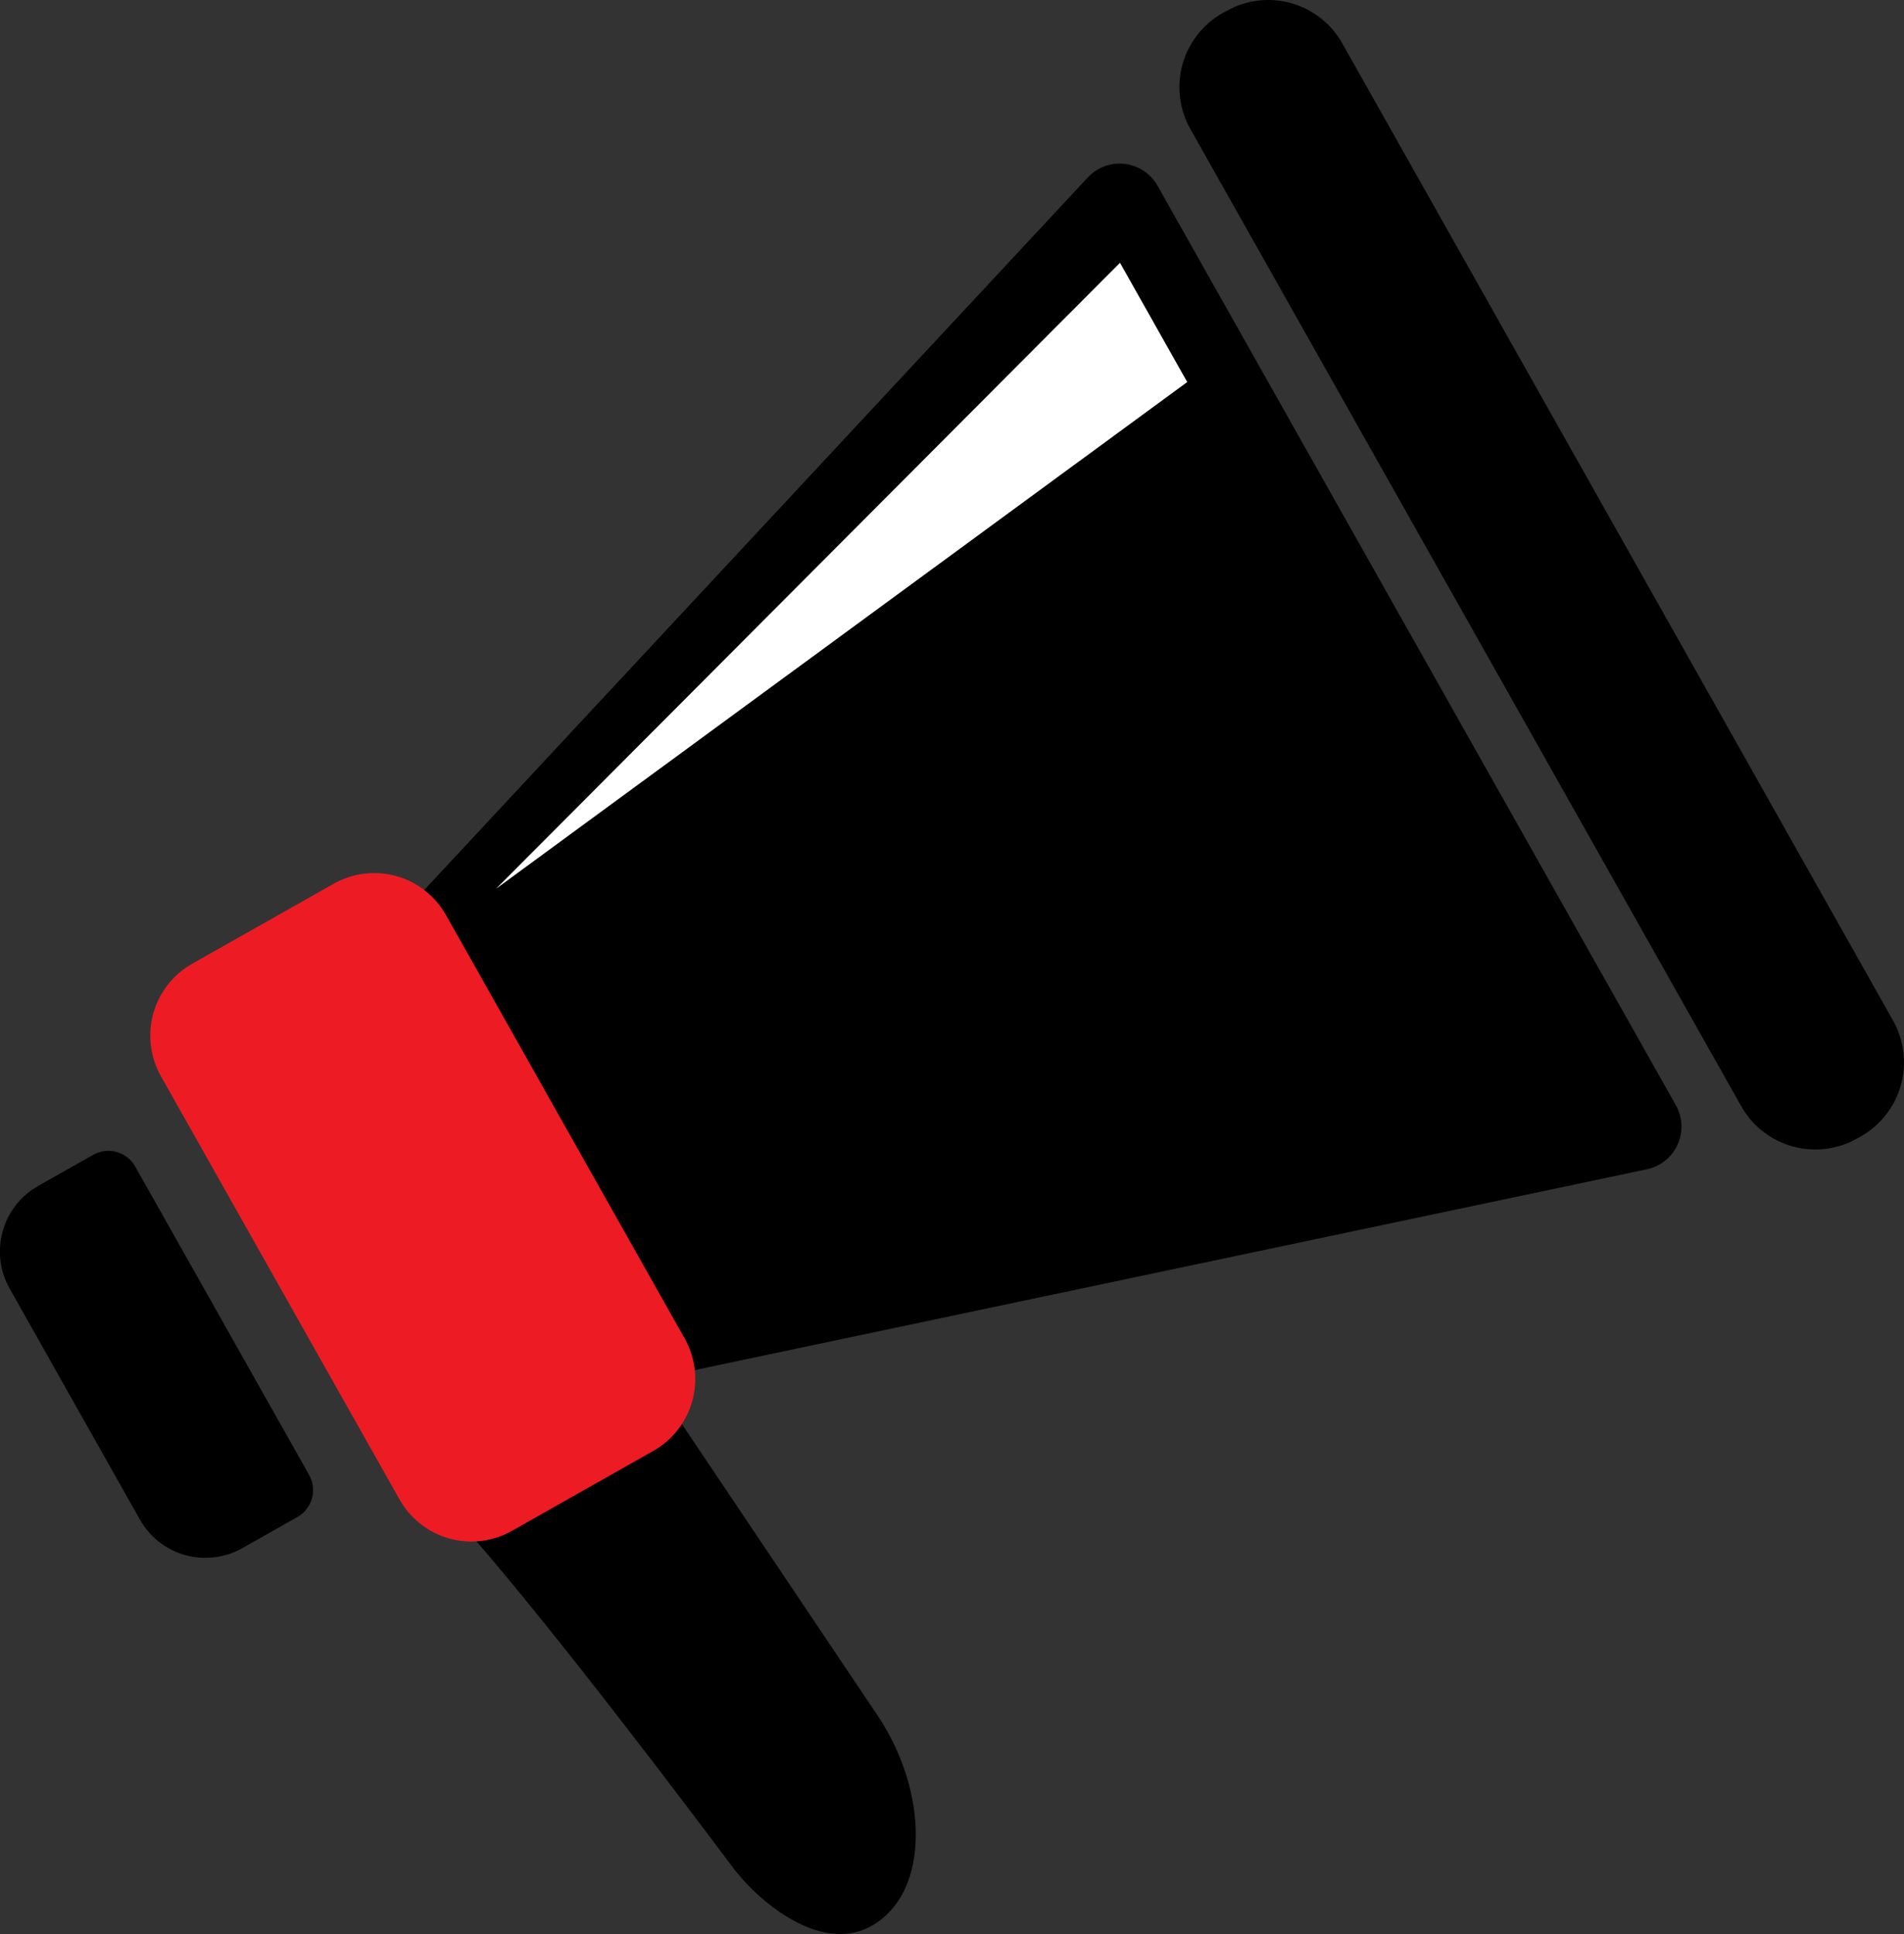 <svg width="128" height="130" viewBox="0 0 128 130" fill="none" xmlns="http://www.w3.org/2000/svg">
<rect x="0" y="0" width="128" height="130" fill="#333333" stroke="none"/>
<g clip-path="url(#clip0_883_12599)">
<path d="M36.731 96.761L31.768 99.616C31.768 99.616 31.043 102.19 31.037 102.196C30.13 103.061 30.822 102.21 31.717 103.239C37.486 109.869 46.286 121.54 49.103 125.307C50.018 126.551 51.132 127.634 52.4 128.513C55.248 130.441 57.735 130.493 59.639 128.668C62.443 125.988 62.154 119.997 58.978 115.282L44.097 93.124C43.447 92.156 42.345 91.913 41.545 92.553C39.894 93.875 38.289 95.278 36.731 96.761Z" fill="black"/>
<path d="M124.841 76.528L125.094 76.389C126.413 75.643 127.383 74.403 127.789 72.941C128.196 71.48 128.006 69.916 127.261 68.595L90.232 2.904C89.486 1.584 88.247 0.614 86.787 0.208C85.327 -0.198 83.766 -0.007 82.446 0.74L82.192 0.878C80.873 1.624 79.903 2.865 79.496 4.327C79.09 5.788 79.28 7.352 80.025 8.674L117.055 74.352C117.424 75.007 117.917 75.582 118.508 76.046C119.099 76.51 119.775 76.853 120.498 77.055C121.221 77.257 121.977 77.314 122.722 77.224C123.467 77.133 124.187 76.897 124.841 76.528Z" fill="black"/>
<path d="M46.343 92.168L110.715 78.595C111.165 78.501 111.587 78.301 111.945 78.012C112.304 77.724 112.59 77.355 112.78 76.935C112.969 76.515 113.057 76.056 113.037 75.596C113.016 75.136 112.887 74.687 112.661 74.286L77.816 12.483C77.59 12.082 77.272 11.74 76.889 11.486C76.506 11.231 76.068 11.07 75.612 11.016C75.155 10.962 74.692 11.017 74.26 11.175C73.828 11.334 73.44 11.592 73.127 11.93L28.263 60.098L46.343 92.168Z" fill="black"/>
<path d="M34.414 102.9L43.922 97.525C45.203 96.801 46.143 95.598 46.537 94.18C46.932 92.762 46.747 91.245 46.025 89.963L29.983 61.507C29.626 60.872 29.147 60.314 28.573 59.865C28 59.416 27.345 59.084 26.643 58.888C25.942 58.693 25.209 58.638 24.487 58.726C23.764 58.814 23.066 59.044 22.432 59.402L12.92 64.778C12.286 65.136 11.729 65.616 11.28 66.19C10.832 66.764 10.5 67.421 10.305 68.123C10.11 68.825 10.055 69.559 10.143 70.282C10.232 71.006 10.461 71.705 10.819 72.34L26.863 100.796C27.221 101.43 27.7 101.988 28.273 102.438C28.846 102.887 29.502 103.219 30.203 103.414C30.904 103.61 31.637 103.665 32.36 103.577C33.082 103.489 33.78 103.259 34.414 102.9Z" fill="#ED1C24"/>
<path d="M19.995 101.967L16.293 104.06C15.125 104.72 13.744 104.888 12.452 104.529C11.16 104.169 10.065 103.31 9.405 102.141L0.648 86.612C-0.011 85.443 -0.179 84.059 0.18 82.766C0.54 81.473 1.398 80.376 2.565 79.716L6.267 77.623C6.745 77.352 7.312 77.283 7.841 77.43C8.37 77.578 8.82 77.93 9.09 78.409L20.782 99.144C21.051 99.623 21.119 100.189 20.971 100.719C20.824 101.248 20.473 101.697 19.995 101.967Z" fill="black"/>
<path d="M75.294 17.664L79.813 25.68L33.34 59.744L75.294 17.664Z" fill="white"/>
</g>
<defs>
<clipPath id="clip0_883_12599">
<rect width="128" height="130" fill="white"/>
</clipPath>
</defs>
</svg>
